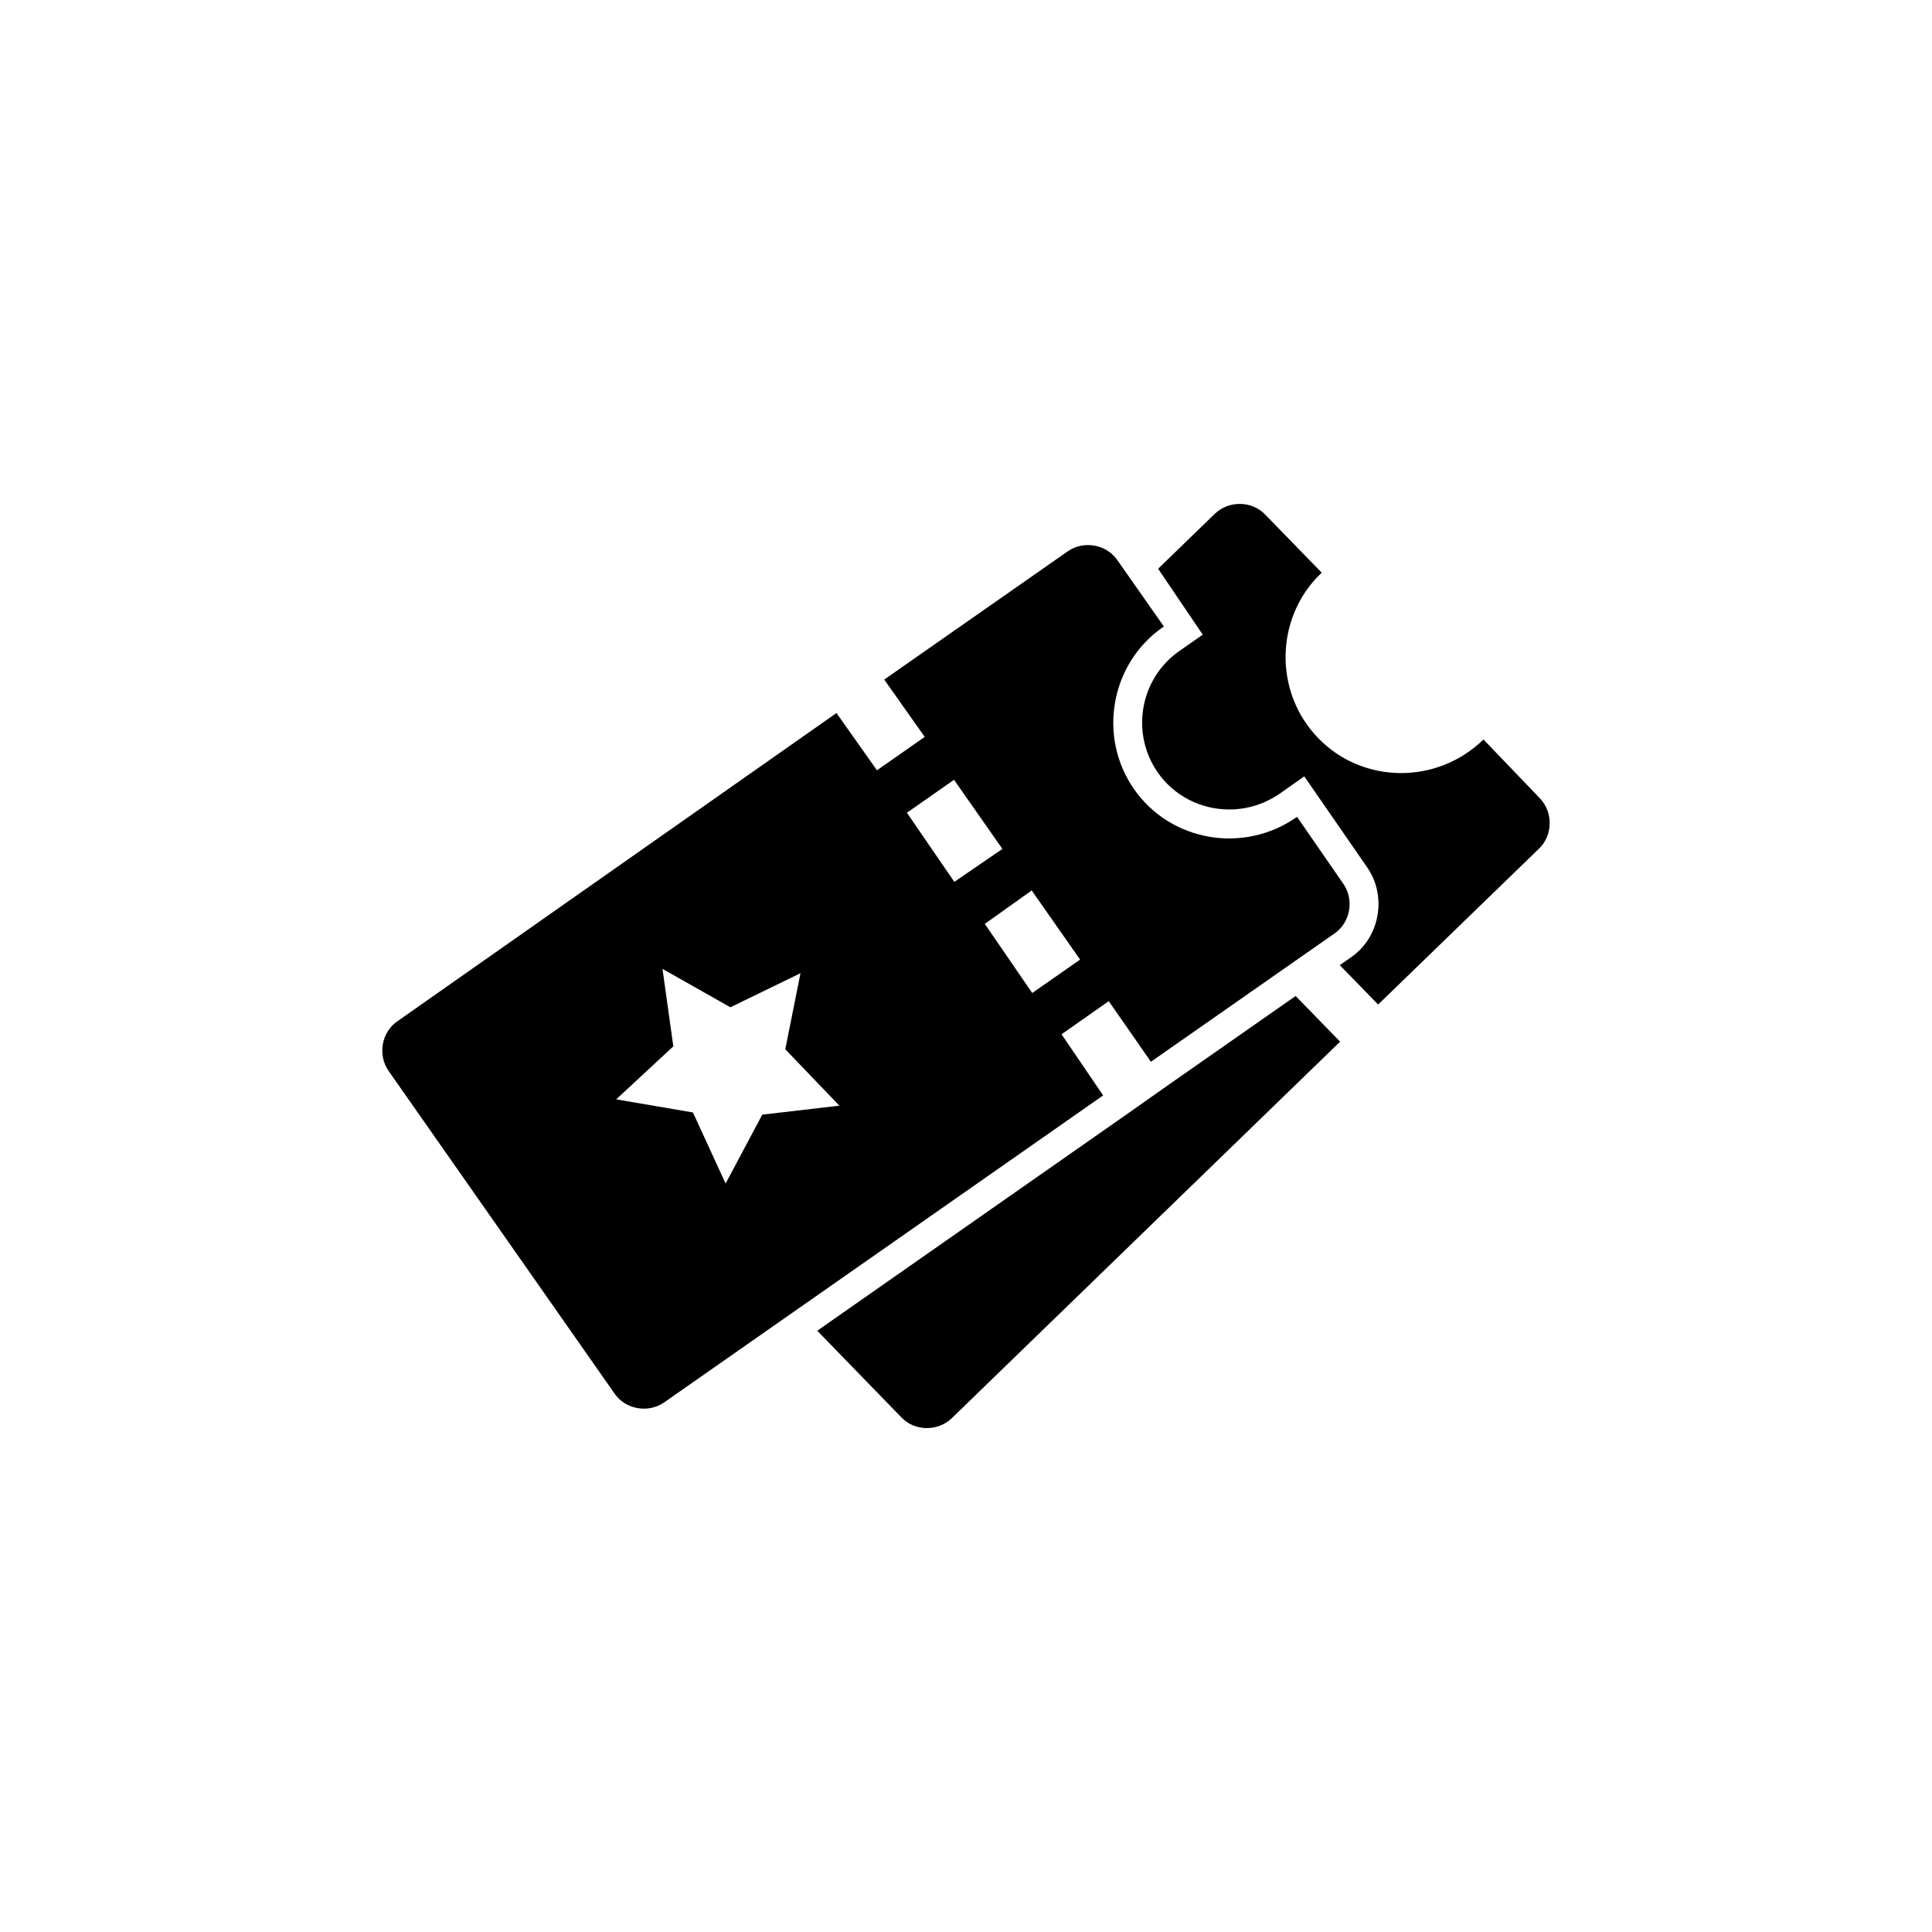 <?xml version="1.0" encoding="UTF-8" standalone="no"?>
<!-- Created with Inkscape (http://www.inkscape.org/) -->

<svg
   xmlns:dc="http://purl.org/dc/elements/1.1/"
   xmlns:cc="http://creativecommons.org/ns#"
   xmlns:rdf="http://www.w3.org/1999/02/22-rdf-syntax-ns#"
   xmlns:svg="http://www.w3.org/2000/svg"
   xmlns="http://www.w3.org/2000/svg"
   xmlns:sodipodi="http://sodipodi.sourceforge.net/DTD/sodipodi-0.dtd"
   xmlns:inkscape="http://www.inkscape.org/namespaces/inkscape"
   id="svg2"
   version="1.1"
   inkscape:version="0.91 r13725"
   xml:space="preserve"
   width="125"
   height="125"
   viewBox="0 0 125 125"
   sodipodi:docname="musikcal-tickets.svg"><defs
     id="defs6"><clipPath
       clipPathUnits="userSpaceOnUse"
       id="clipPath16"><path
         d="M 0,100 100,100 100,0 0,0 0,100 Z"
         id="path18"
         inkscape:connector-curvature="0" /></clipPath></defs><sodipodi:namedview
     pagecolor="#ffffff"
     bordercolor="#666666"
     borderopacity="1"
     objecttolerance="10"
     gridtolerance="10"
     guidetolerance="10"
     inkscape:pageopacity="0"
     inkscape:pageshadow="2"
     inkscape:window-width="735"
     inkscape:window-height="480"
     id="namedview4"
     showgrid="false"
     inkscape:zoom="1.888"
     inkscape:cx="62.5"
     inkscape:cy="62.5"
     inkscape:window-x="0"
     inkscape:window-y="23"
     inkscape:window-maximized="0"
     inkscape:current-layer="g10" /><g
     id="g10"
     inkscape:groupmode="layer"
     inkscape:label="icons_themen"
     transform="matrix(1.25,0,0,-1.25,0,125)"><g
       id="g12"><g
         id="g14"
         clip-path="url(#clipPath16)"><g
           id="g20"
           transform="translate(60.434,43.815)"><path
             d="m 0,0 -2.254,-1.588 -15.88,-11.105 4.359,-4.489 c 0.685,-0.718 1.878,-0.733 2.596,-0.048 L 8.929,2.268 6.628,4.633 0,0 Z"
             style="fill:#000000;fill-opacity:1;fill-rule:nonzero;stroke:none"
             id="path22"
             inkscape:connector-curvature="0" /></g><g
           id="g24"
           transform="translate(79.709,58.675)"><path
             d="m 0,0 -2.925,3.05 c -2.416,-2.357 -6.257,-2.303 -8.555,0.071 -2.298,2.374 -2.244,6.215 0.13,8.513 0,0 0.051,0.008 0.043,0.059 l -2.917,2.999 c -0.685,0.718 -1.879,0.733 -2.597,0.048 l -2.943,-2.853 1.48,-2.188 0.829,-1.224 -1.212,-0.846 c -2.041,-1.425 -2.54,-4.249 -1.111,-6.295 0.833,-1.194 2.213,-1.907 3.692,-1.907 0.949,0 1.865,0.292 2.649,0.843 l 1.237,0.871 0.86,-1.245 2.405,-3.479 c 1.027,-1.494 0.64,-3.62 -0.837,-4.635 l -0.59,-0.412 1.984,-2.04 8.33,8.073 C 0.67,-1.911 0.685,-0.718 0,0"
             style="fill:#000000;fill-opacity:1;fill-rule:nonzero;stroke:none"
             id="path26"
             inkscape:connector-curvature="0" /></g><g
           id="g28"
           transform="translate(53.427,48.602)"><path
             d="M 0,0 -2.454,3.578 -0.026,5.308 2.479,1.729 0,0 Z m -6.485,9.331 2.438,1.705 2.505,-3.578 -2.489,-1.705 -2.454,3.578 z m -7.487,-15.628 -1.898,-3.565 -1.69,3.679 -3.973,0.679 2.957,2.743 -0.561,4.009 3.515,-1.987 3.628,1.764 -0.787,-3.937 2.8,-2.919 -3.991,-0.466 z M 16.111,5.641 13.708,9.117 c -2.76,-1.943 -6.543,-1.278 -8.434,1.431 -1.892,2.71 -1.227,6.492 1.482,8.384 0,0 0.051,0 0.051,0.051 l -2.402,3.425 c -0.563,0.818 -1.739,1.022 -2.556,0.46 l -9.509,-6.645 2.096,-2.965 -2.471,-1.731 -2.096,2.965 -22.731,-15.957 c -0.818,-0.562 -1.022,-1.738 -0.46,-2.556 l 11.707,-16.716 c 0.562,-0.818 1.738,-1.022 2.556,-0.46 l 22.73,15.896 -2.152,3.164 2.442,1.716 2.183,-3.138 9.507,6.644 c 0.818,0.562 1.022,1.738 0.46,2.556"
             style="fill:#000000;fill-opacity:1;fill-rule:nonzero;stroke:none"
             id="path30"
             inkscape:connector-curvature="0" /></g></g></g></g></svg>